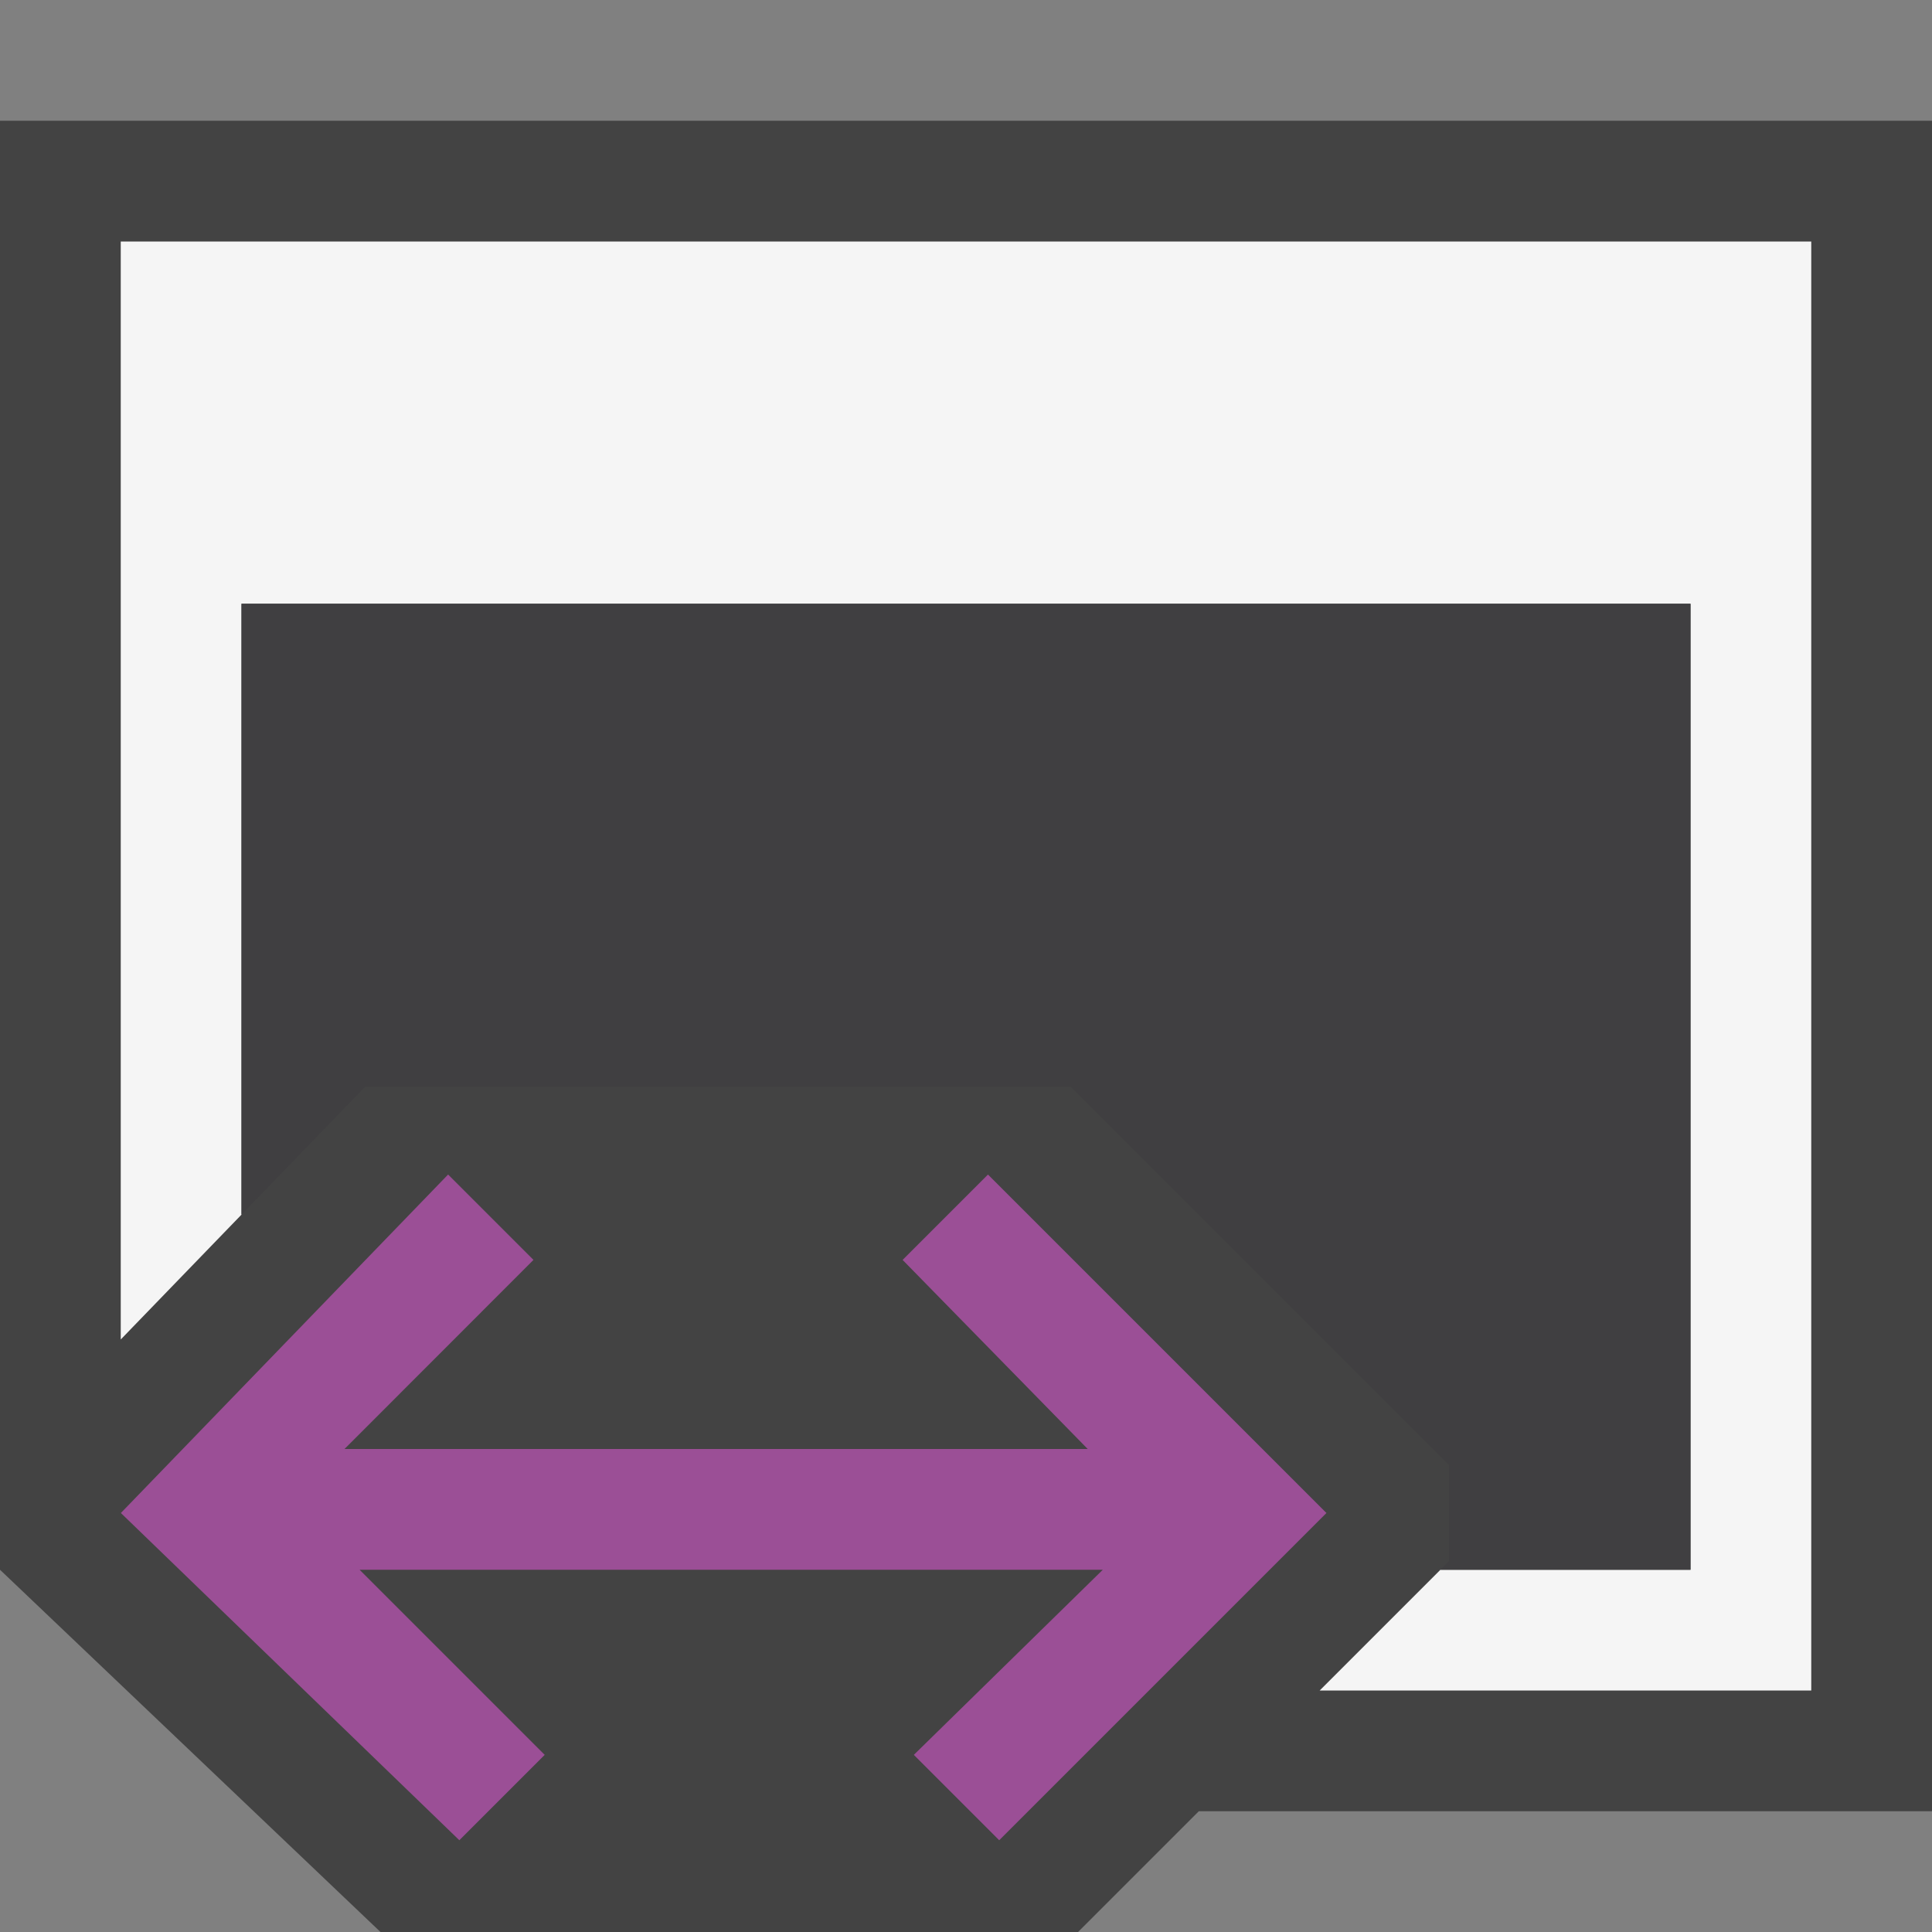 <svg xmlns="http://www.w3.org/2000/svg" viewBox="0 0 16 16"><rect x="0" y="0" width="16" height="16" fill="#808080" stroke="none"/><style>.icon-canvas-transparent{opacity:0;fill:#434343}.icon-vs-out{fill:#434343}.icon-vs-bg{fill:#f5f5f5}.icon-vs-fg{fill:#403F41}.icon-cpp-purple{fill:#9b4f96}</style><path class="icon-canvas-transparent" d="M16 0v16H0V0h16z" id="canvas"/><path class="icon-vs-out" d="M16 1H0v12l3.151 3h5.777l1-1H16V1z" id="outline"/><path class="icon-vs-bg" d="M15 2v12h-4.071l1-1H14V5H2v5.059l-1 1.034V2h14z" id="iconBg"/><path class="icon-vs-fg" d="M14 5v8h-2.071l.071-.071v-.797L8.868 9H3.024L2 10.059V5h12z" id="iconFg"/><path class="icon-cpp-purple" d="M10.985 12.53l-2.71 2.71-.707-.707L9.133 13H2.978l1.533 1.533-.707.707-2.803-2.71 2.71-2.803.707.707L2.853 12h6.155l-1.533-1.566.707-.707 2.803 2.803z" id="colorAction"/></svg>